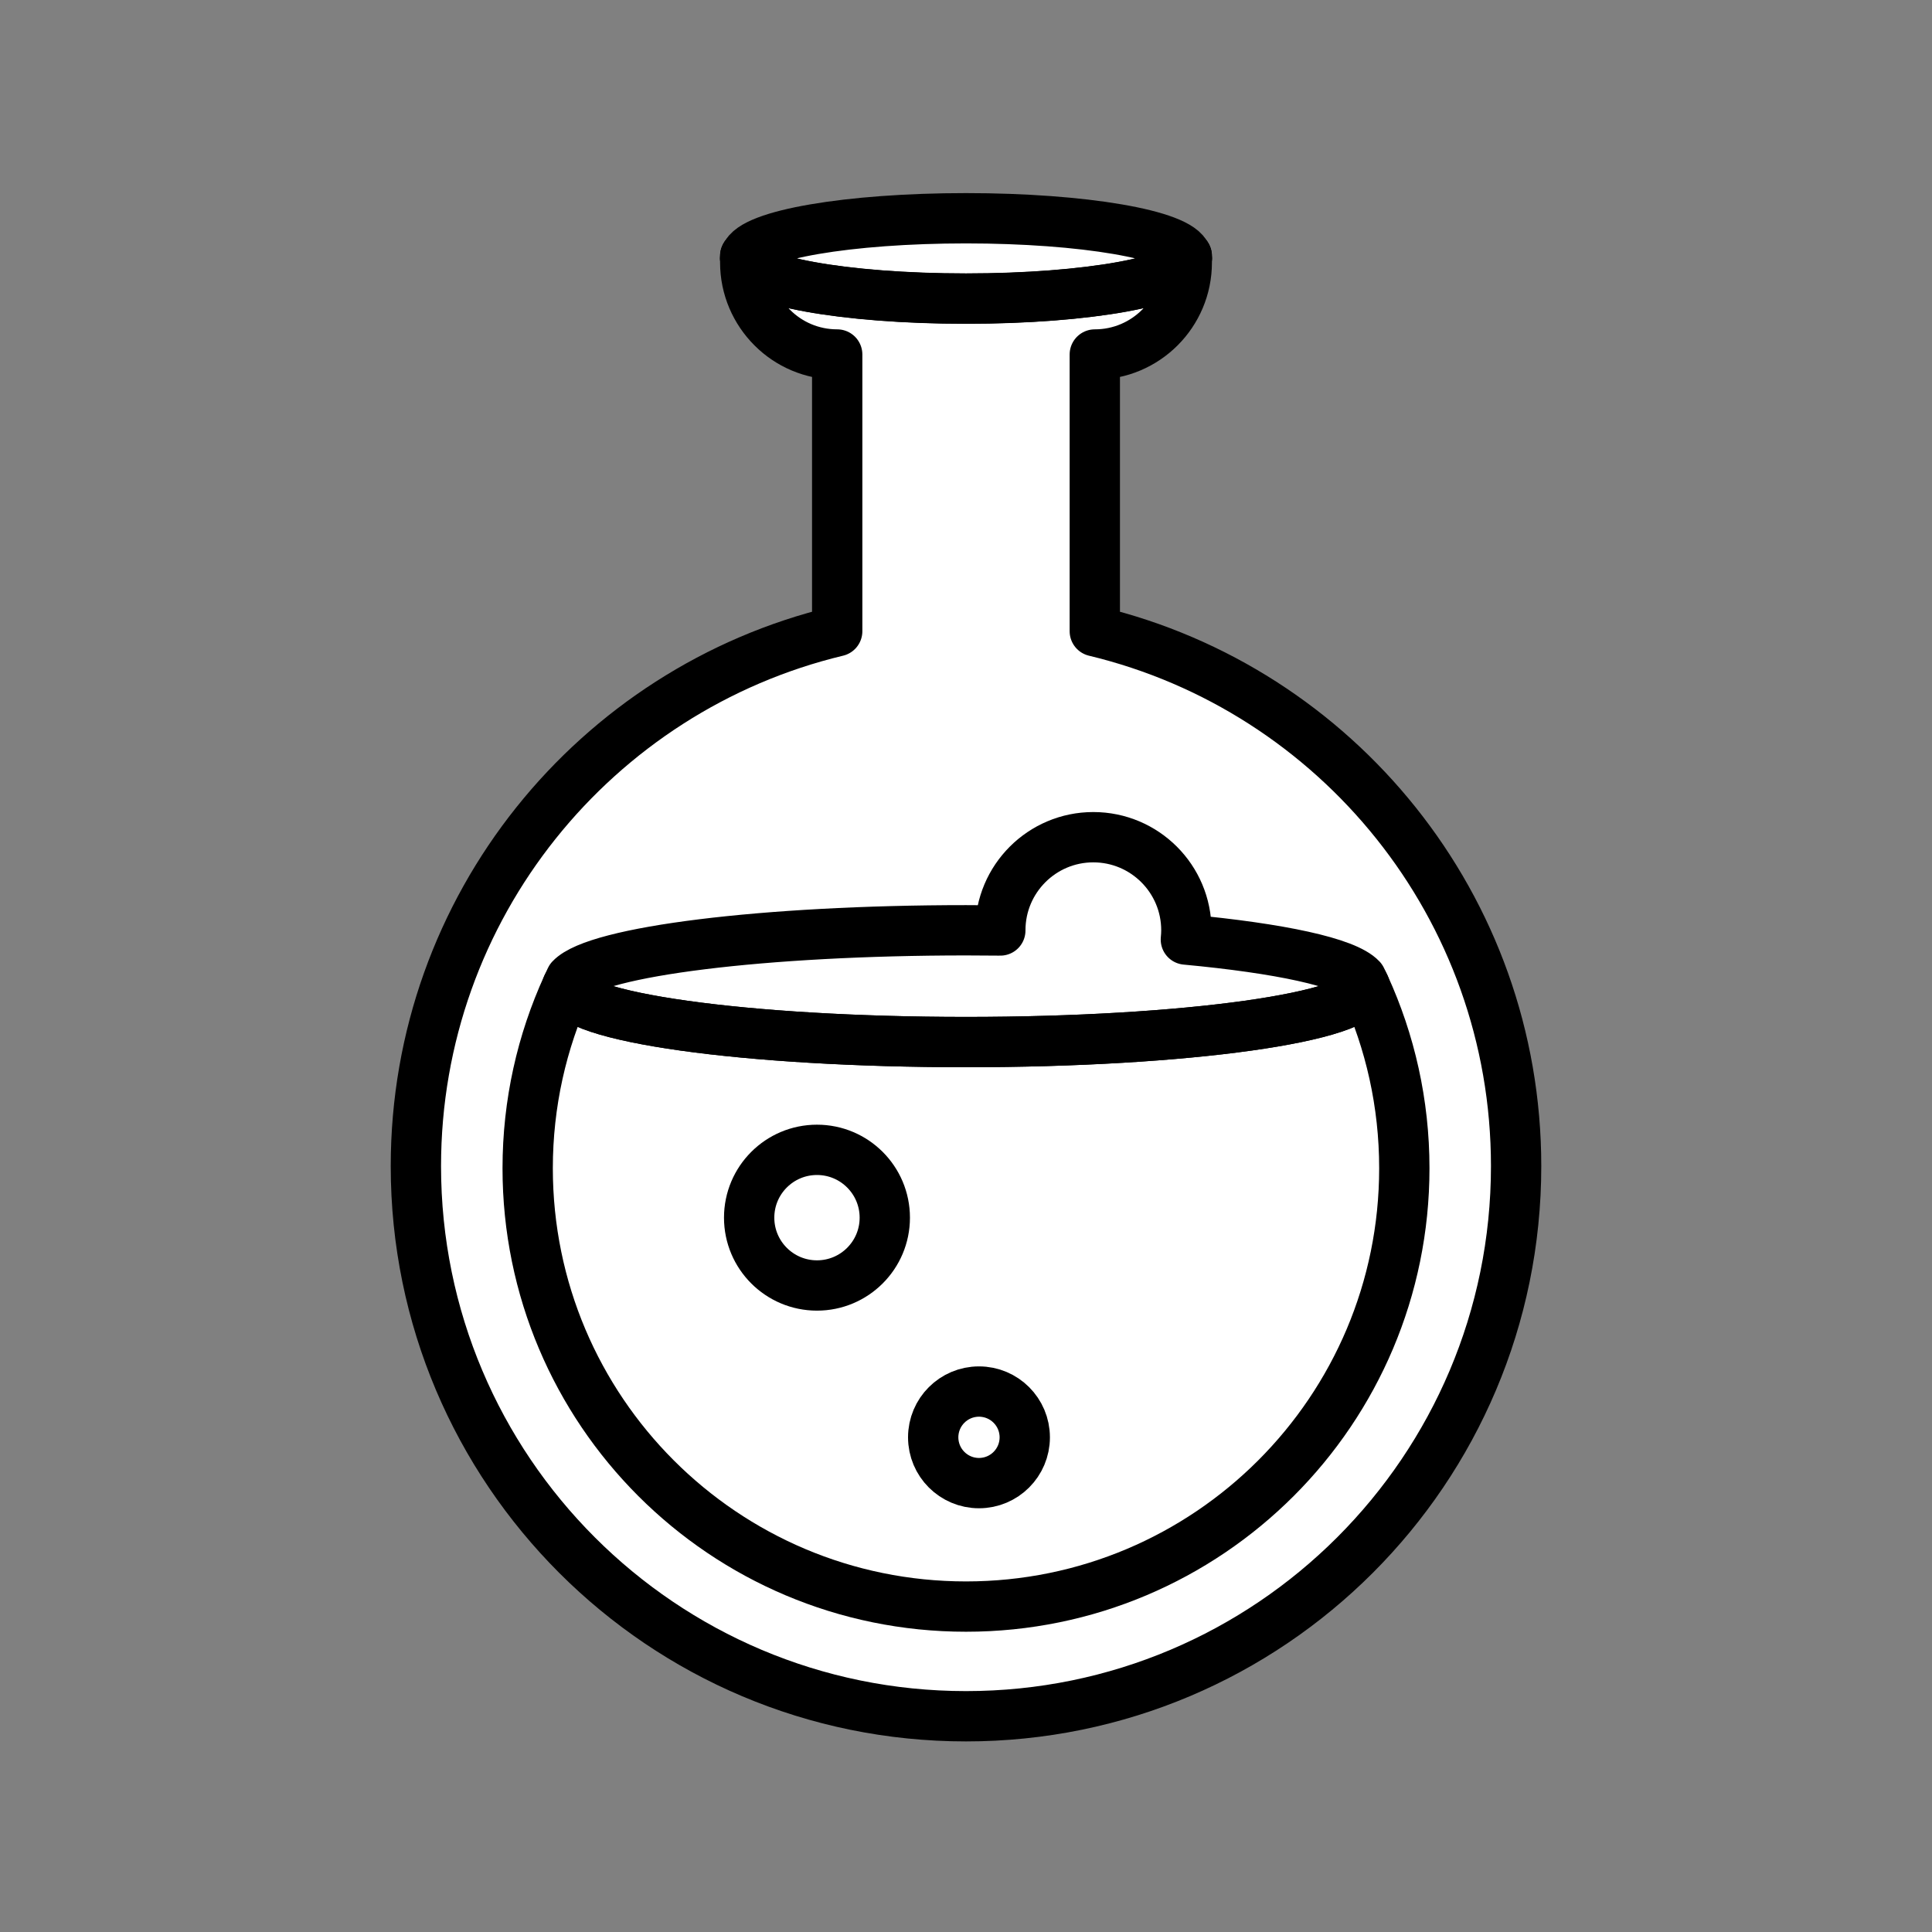 <svg xmlns="http://www.w3.org/2000/svg" viewBox="0 0 1920 1920">
    <rect x="0" y="0" width="1920" height="1920" fill="#808080" stroke="none"/>
    <style>
        .st0{fill:#fff}.st1{fill:none;stroke:#000;stroke-width:50;stroke-linecap:round;stroke-linejoin:round;stroke-miterlimit:10}
    </style>
    <path class="st0" d="M1088 627.3v-275c50.5 0 91.4-40.9 91.4-91.4v-4.1c0-.8-.1-1.6-.4-2.5-7-20.9-102.4-37.4-219-37.4s-212 16.5-219 37.4c-.3.8-.4 1.6-.4 2.5v4.1c0 25.2 10.2 48.1 26.8 64.6 16.5 16.5 39.4 26.8 64.6 26.8v275c-240.2 57.6-418.6 273.8-418.6 531.6 0 301.9 244.8 546.7 546.7 546.7s546.7-244.8 546.7-546.7c-.1-257.8-178.6-474-418.8-531.6zm-128 969.3c-240.6 0-435.6-195-435.6-435.6 0-64.6 14-125.9 39.3-181 1.1-2.5 2.3-4.9 3.4-7.3 25.6-27.2 191.8-48.2 392.9-48.2 11.5 0 22.9.1 34.1.2v-.2c0-51 41.4-92.5 92.5-92.5s92.4 41.4 92.4 92.5c0 3.1-.1 6.2-.5 9.2 93.4 8.7 159 22.7 174.3 39 1.2 2.4 2.3 4.9 3.4 7.3 25.2 55.1 39.3 116.4 39.3 181 .1 240.6-194.9 435.6-435.5 435.6z" id="Layer_6"/>
    <path class="st0" d="M1356.3 980c-1.1-2.5-2.3-4.9-3.4-7.3-15.3-16.3-81-30.4-174.3-39 .3-3 .5-6.1.5-9.2 0-51.1-41.4-92.5-92.5-92.5s-92.4 41.4-92.4 92.5v.2c-11.2-.1-22.6-.2-34.1-.2-201.1 0-367.3 21-392.9 48.2-1.2 2.4-2.3 4.9-3.4 7.3-25.2 55.1-39.3 116.4-39.3 181 0 240.6 195 435.6 435.6 435.6s435.6-195 435.6-435.6c-.1-64.6-14.2-125.9-39.4-181zm-544.4 297.4c-37.2 0-67.4-30.1-67.4-67.3 0-37.2 30.2-67.3 67.4-67.3s67.4 30.2 67.4 67.3c0 37.2-30.2 67.3-67.4 67.3zm161 196.5c-25.1 0-45.5-20.4-45.5-45.5s20.4-45.5 45.5-45.5 45.5 20.4 45.5 45.5-20.4 45.5-45.5 45.5z" id="Layer_8"/>
    <path class="st0" d="M811.9 1142.7c-37.2 0-67.4 30.2-67.4 67.4s30.2 67.4 67.4 67.4 67.4-30.2 67.4-67.4-30.2-67.4-67.4-67.4zm161 240.2c-25.1 0-45.5 20.4-45.5 45.5s20.4 45.5 45.5 45.5 45.5-20.4 45.5-45.5-20.4-45.5-45.5-45.5z" id="Layer_9"/>
    <g id="STROKES">
        <path class="st1" d="M741 254.4c-.3.8-.4 1.6-.4 2.5v-2.5h.4z"/>
        <path class="st1" d="M1179.4 254.4v2.5c0-.8-.1-1.6-.4-2.5h.4z"/>
        <path class="st1" d="M741 254.4c-.3.8-.4 1.6-.4 2.5v-2.5h.4z"/>
        <path class="st1" d="M1179.4 254.4v2.5c0-.8-.1-1.6-.4-2.5h.4z"/>
        <path class="st1" d="M1506.7 1158.9c0 301.9-244.8 546.7-546.7 546.7s-546.7-244.8-546.7-546.7c0-257.8 178.5-474 418.7-531.6v-275c-25.2 0-48.1-10.2-64.6-26.8-16.5-16.5-26.8-39.4-26.8-64.6v-4c0 22 98.2 39.9 219.4 39.9s219.4-17.9 219.4-39.9v4c0 50.5-40.9 91.4-91.4 91.4v275c240.2 57.6 418.7 273.8 418.7 531.6z"/>
        <path class="st1" d="M1395.6 1161c0 240.6-195 435.6-435.6 435.6s-435.6-195-435.6-435.6c0-64.6 14.1-125.9 39.3-181 0 30.7 177.4 55.6 396.3 55.6s396.3-24.9 396.3-55.6c25.2 55.1 39.3 116.4 39.3 181z"/>
        <path class="st1" d="M1179.4 256.8c0 22-98.2 39.9-219.4 39.9s-219.4-17.9-219.4-39.9c0-.8.1-1.6.4-2.5 7-20.9 102.4-37.4 219-37.4s212 16.5 219 37.4c.3.9.4 1.7.4 2.5z"/>
        <path class="st1" d="M1356.3 980c0 30.7-177.4 55.6-396.3 55.6s-396.3-24.9-396.3-55.6c1.1-2.5 2.3-4.9 3.4-7.3 25.6-27.2 191.8-48.2 392.9-48.2 11.5 0 22.9.1 34.1.2v-.2c0-51.1 41.4-92.5 92.4-92.5 51.1 0 92.5 41.4 92.5 92.5 0 3.1-.2 6.2-.5 9.2 93.4 8.7 159 22.7 174.3 39 1.3 2.4 2.4 4.8 3.5 7.3z"/>
        <circle class="st1" cx="811.9" cy="1210.1" r="67.4"/>
        <circle class="st1" cx="972.9" cy="1428.4" r="45.5"/>
    </g>
</svg>
